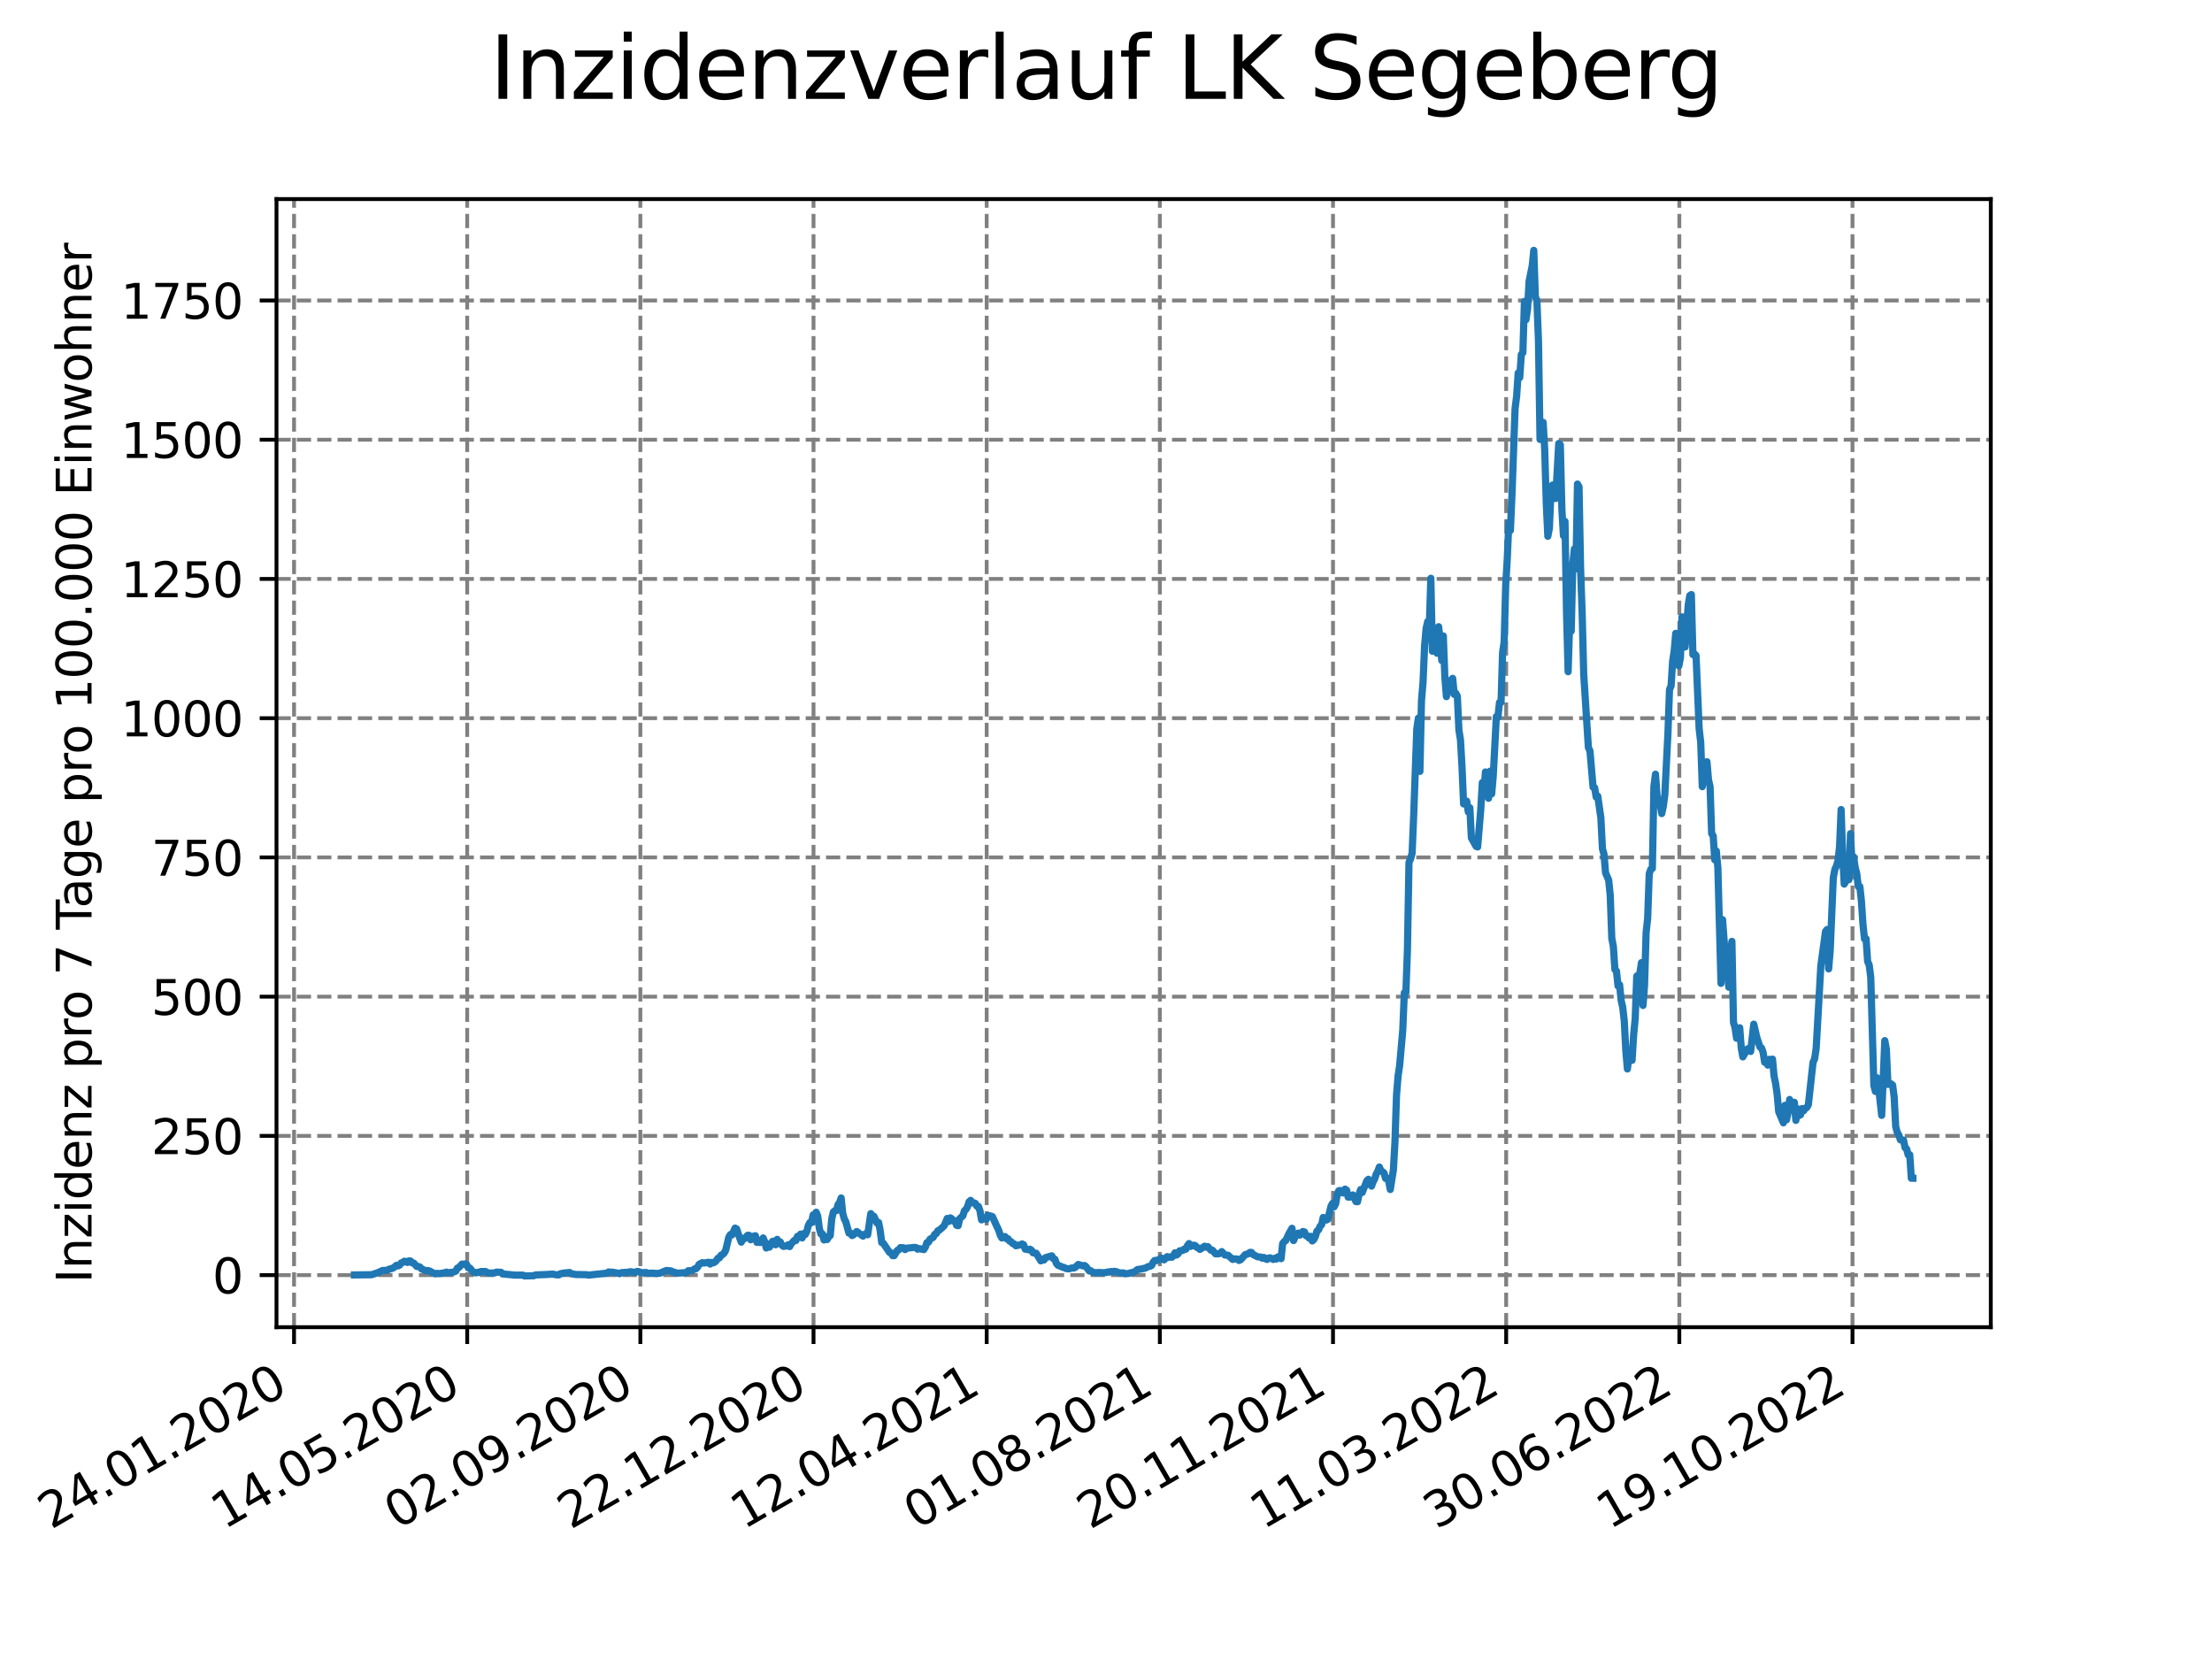 <?xml version="1.0" encoding="utf-8" standalone="no"?>
<!DOCTYPE svg PUBLIC "-//W3C//DTD SVG 1.1//EN"
  "http://www.w3.org/Graphics/SVG/1.1/DTD/svg11.dtd">
<svg xmlns:xlink="http://www.w3.org/1999/xlink" width="460.8pt" height="345.6pt" viewBox="0 0 460.8 345.6" xmlns="http://www.w3.org/2000/svg" version="1.1">
 <defs>
  <style type="text/css">*{stroke-linejoin: round; stroke-linecap: butt}</style>
 </defs>
 <g id="figure_1">
  <g id="patch_1">
   <path d="M 0 345.6 
L 460.8 345.6 
L 460.8 0 
L 0 0 
z
" style="fill: #ffffff"/>
  </g>
  <g id="axes_1">
   <g id="patch_2">
    <path d="M 57.6 276.48 
L 414.72 276.48 
L 414.72 41.472 
L 57.6 41.472 
z
" style="fill: #ffffff"/>
   </g>
   <g id="matplotlib.axis_1">
    <g id="xtick_1">
     <g id="line2d_1">
      <path d="M 61.253 276.48 
L 61.253 41.472 
" clip-path="url(#p37343313d4)" style="fill: none; stroke-dasharray: 2.96,1.28; stroke-dashoffset: 0; stroke: #808080; stroke-width: 0.8"/>
     </g>
     <g id="line2d_2">
      <defs>
       <path id="mba7f55e5a9" d="M 0 0 
L 0 3.5 
" style="stroke: #000000; stroke-width: 0.8"/>
      </defs>
      <g>
       <use xlink:href="#mba7f55e5a9" x="61.253" y="276.48" style="stroke: #000000; stroke-width: 0.8"/>
      </g>
     </g>
     <g id="text_1">
      <!-- 24.01.2020 -->
      <g transform="translate(10.628 318.689) rotate(-30) scale(0.1 -0.1)">
       <defs>
        <path id="DejaVuSans-32" d="M 1228 531 
L 3431 531 
L 3431 0 
L 469 0 
L 469 531 
Q 828 903 1448 1529 
Q 2069 2156 2228 2338 
Q 2531 2678 2651 2914 
Q 2772 3150 2772 3378 
Q 2772 3750 2511 3984 
Q 2250 4219 1831 4219 
Q 1534 4219 1204 4116 
Q 875 4013 500 3803 
L 500 4441 
Q 881 4594 1212 4672 
Q 1544 4750 1819 4750 
Q 2544 4750 2975 4387 
Q 3406 4025 3406 3419 
Q 3406 3131 3298 2873 
Q 3191 2616 2906 2266 
Q 2828 2175 2409 1742 
Q 1991 1309 1228 531 
z
" transform="scale(0.016)"/>
        <path id="DejaVuSans-34" d="M 2419 4116 
L 825 1625 
L 2419 1625 
L 2419 4116 
z
M 2253 4666 
L 3047 4666 
L 3047 1625 
L 3713 1625 
L 3713 1100 
L 3047 1100 
L 3047 0 
L 2419 0 
L 2419 1100 
L 313 1100 
L 313 1709 
L 2253 4666 
z
" transform="scale(0.016)"/>
        <path id="DejaVuSans-2e" d="M 684 794 
L 1344 794 
L 1344 0 
L 684 0 
L 684 794 
z
" transform="scale(0.016)"/>
        <path id="DejaVuSans-30" d="M 2034 4250 
Q 1547 4250 1301 3770 
Q 1056 3291 1056 2328 
Q 1056 1369 1301 889 
Q 1547 409 2034 409 
Q 2525 409 2770 889 
Q 3016 1369 3016 2328 
Q 3016 3291 2770 3770 
Q 2525 4250 2034 4250 
z
M 2034 4750 
Q 2819 4750 3233 4129 
Q 3647 3509 3647 2328 
Q 3647 1150 3233 529 
Q 2819 -91 2034 -91 
Q 1250 -91 836 529 
Q 422 1150 422 2328 
Q 422 3509 836 4129 
Q 1250 4750 2034 4750 
z
" transform="scale(0.016)"/>
        <path id="DejaVuSans-31" d="M 794 531 
L 1825 531 
L 1825 4091 
L 703 3866 
L 703 4441 
L 1819 4666 
L 2450 4666 
L 2450 531 
L 3481 531 
L 3481 0 
L 794 0 
L 794 531 
z
" transform="scale(0.016)"/>
       </defs>
       <use xlink:href="#DejaVuSans-32"/>
       <use xlink:href="#DejaVuSans-34" x="63.623"/>
       <use xlink:href="#DejaVuSans-2e" x="127.246"/>
       <use xlink:href="#DejaVuSans-30" x="159.033"/>
       <use xlink:href="#DejaVuSans-31" x="222.656"/>
       <use xlink:href="#DejaVuSans-2e" x="286.279"/>
       <use xlink:href="#DejaVuSans-32" x="318.066"/>
       <use xlink:href="#DejaVuSans-30" x="381.689"/>
       <use xlink:href="#DejaVuSans-32" x="445.312"/>
       <use xlink:href="#DejaVuSans-30" x="508.936"/>
      </g>
     </g>
    </g>
    <g id="xtick_2">
     <g id="line2d_3">
      <path d="M 97.326 276.48 
L 97.326 41.472 
" clip-path="url(#p37343313d4)" style="fill: none; stroke-dasharray: 2.96,1.28; stroke-dashoffset: 0; stroke: #808080; stroke-width: 0.8"/>
     </g>
     <g id="line2d_4">
      <g>
       <use xlink:href="#mba7f55e5a9" x="97.326" y="276.48" style="stroke: #000000; stroke-width: 0.8"/>
      </g>
     </g>
     <g id="text_2">
      <!-- 14.05.2020 -->
      <g transform="translate(46.701 318.689) rotate(-30) scale(0.1 -0.1)">
       <defs>
        <path id="DejaVuSans-35" d="M 691 4666 
L 3169 4666 
L 3169 4134 
L 1269 4134 
L 1269 2991 
Q 1406 3038 1543 3061 
Q 1681 3084 1819 3084 
Q 2600 3084 3056 2656 
Q 3513 2228 3513 1497 
Q 3513 744 3044 326 
Q 2575 -91 1722 -91 
Q 1428 -91 1123 -41 
Q 819 9 494 109 
L 494 744 
Q 775 591 1075 516 
Q 1375 441 1709 441 
Q 2250 441 2565 725 
Q 2881 1009 2881 1497 
Q 2881 1984 2565 2268 
Q 2250 2553 1709 2553 
Q 1456 2553 1204 2497 
Q 953 2441 691 2322 
L 691 4666 
z
" transform="scale(0.016)"/>
       </defs>
       <use xlink:href="#DejaVuSans-31"/>
       <use xlink:href="#DejaVuSans-34" x="63.623"/>
       <use xlink:href="#DejaVuSans-2e" x="127.246"/>
       <use xlink:href="#DejaVuSans-30" x="159.033"/>
       <use xlink:href="#DejaVuSans-35" x="222.656"/>
       <use xlink:href="#DejaVuSans-2e" x="286.279"/>
       <use xlink:href="#DejaVuSans-32" x="318.066"/>
       <use xlink:href="#DejaVuSans-30" x="381.689"/>
       <use xlink:href="#DejaVuSans-32" x="445.312"/>
       <use xlink:href="#DejaVuSans-30" x="508.936"/>
      </g>
     </g>
    </g>
    <g id="xtick_3">
     <g id="line2d_5">
      <path d="M 133.399 276.48 
L 133.399 41.472 
" clip-path="url(#p37343313d4)" style="fill: none; stroke-dasharray: 2.96,1.28; stroke-dashoffset: 0; stroke: #808080; stroke-width: 0.8"/>
     </g>
     <g id="line2d_6">
      <g>
       <use xlink:href="#mba7f55e5a9" x="133.399" y="276.48" style="stroke: #000000; stroke-width: 0.8"/>
      </g>
     </g>
     <g id="text_3">
      <!-- 02.09.2020 -->
      <g transform="translate(82.774 318.689) rotate(-30) scale(0.1 -0.1)">
       <defs>
        <path id="DejaVuSans-39" d="M 703 97 
L 703 672 
Q 941 559 1184 500 
Q 1428 441 1663 441 
Q 2288 441 2617 861 
Q 2947 1281 2994 2138 
Q 2813 1869 2534 1725 
Q 2256 1581 1919 1581 
Q 1219 1581 811 2004 
Q 403 2428 403 3163 
Q 403 3881 828 4315 
Q 1253 4750 1959 4750 
Q 2769 4750 3195 4129 
Q 3622 3509 3622 2328 
Q 3622 1225 3098 567 
Q 2575 -91 1691 -91 
Q 1453 -91 1209 -44 
Q 966 3 703 97 
z
M 1959 2075 
Q 2384 2075 2632 2365 
Q 2881 2656 2881 3163 
Q 2881 3666 2632 3958 
Q 2384 4250 1959 4250 
Q 1534 4250 1286 3958 
Q 1038 3666 1038 3163 
Q 1038 2656 1286 2365 
Q 1534 2075 1959 2075 
z
" transform="scale(0.016)"/>
       </defs>
       <use xlink:href="#DejaVuSans-30"/>
       <use xlink:href="#DejaVuSans-32" x="63.623"/>
       <use xlink:href="#DejaVuSans-2e" x="127.246"/>
       <use xlink:href="#DejaVuSans-30" x="159.033"/>
       <use xlink:href="#DejaVuSans-39" x="222.656"/>
       <use xlink:href="#DejaVuSans-2e" x="286.279"/>
       <use xlink:href="#DejaVuSans-32" x="318.066"/>
       <use xlink:href="#DejaVuSans-30" x="381.689"/>
       <use xlink:href="#DejaVuSans-32" x="445.312"/>
       <use xlink:href="#DejaVuSans-30" x="508.936"/>
      </g>
     </g>
    </g>
    <g id="xtick_4">
     <g id="line2d_7">
      <path d="M 169.471 276.48 
L 169.471 41.472 
" clip-path="url(#p37343313d4)" style="fill: none; stroke-dasharray: 2.96,1.28; stroke-dashoffset: 0; stroke: #808080; stroke-width: 0.8"/>
     </g>
     <g id="line2d_8">
      <g>
       <use xlink:href="#mba7f55e5a9" x="169.471" y="276.48" style="stroke: #000000; stroke-width: 0.8"/>
      </g>
     </g>
     <g id="text_4">
      <!-- 22.12.2020 -->
      <g transform="translate(118.846 318.689) rotate(-30) scale(0.1 -0.1)">
       <use xlink:href="#DejaVuSans-32"/>
       <use xlink:href="#DejaVuSans-32" x="63.623"/>
       <use xlink:href="#DejaVuSans-2e" x="127.246"/>
       <use xlink:href="#DejaVuSans-31" x="159.033"/>
       <use xlink:href="#DejaVuSans-32" x="222.656"/>
       <use xlink:href="#DejaVuSans-2e" x="286.279"/>
       <use xlink:href="#DejaVuSans-32" x="318.066"/>
       <use xlink:href="#DejaVuSans-30" x="381.689"/>
       <use xlink:href="#DejaVuSans-32" x="445.312"/>
       <use xlink:href="#DejaVuSans-30" x="508.936"/>
      </g>
     </g>
    </g>
    <g id="xtick_5">
     <g id="line2d_9">
      <path d="M 205.544 276.48 
L 205.544 41.472 
" clip-path="url(#p37343313d4)" style="fill: none; stroke-dasharray: 2.96,1.28; stroke-dashoffset: 0; stroke: #808080; stroke-width: 0.8"/>
     </g>
     <g id="line2d_10">
      <g>
       <use xlink:href="#mba7f55e5a9" x="205.544" y="276.48" style="stroke: #000000; stroke-width: 0.8"/>
      </g>
     </g>
     <g id="text_5">
      <!-- 12.04.2021 -->
      <g transform="translate(154.919 318.689) rotate(-30) scale(0.1 -0.1)">
       <use xlink:href="#DejaVuSans-31"/>
       <use xlink:href="#DejaVuSans-32" x="63.623"/>
       <use xlink:href="#DejaVuSans-2e" x="127.246"/>
       <use xlink:href="#DejaVuSans-30" x="159.033"/>
       <use xlink:href="#DejaVuSans-34" x="222.656"/>
       <use xlink:href="#DejaVuSans-2e" x="286.279"/>
       <use xlink:href="#DejaVuSans-32" x="318.066"/>
       <use xlink:href="#DejaVuSans-30" x="381.689"/>
       <use xlink:href="#DejaVuSans-32" x="445.312"/>
       <use xlink:href="#DejaVuSans-31" x="508.936"/>
      </g>
     </g>
    </g>
    <g id="xtick_6">
     <g id="line2d_11">
      <path d="M 241.617 276.48 
L 241.617 41.472 
" clip-path="url(#p37343313d4)" style="fill: none; stroke-dasharray: 2.96,1.28; stroke-dashoffset: 0; stroke: #808080; stroke-width: 0.8"/>
     </g>
     <g id="line2d_12">
      <g>
       <use xlink:href="#mba7f55e5a9" x="241.617" y="276.48" style="stroke: #000000; stroke-width: 0.8"/>
      </g>
     </g>
     <g id="text_6">
      <!-- 01.08.2021 -->
      <g transform="translate(190.992 318.689) rotate(-30) scale(0.1 -0.1)">
       <defs>
        <path id="DejaVuSans-38" d="M 2034 2216 
Q 1584 2216 1326 1975 
Q 1069 1734 1069 1313 
Q 1069 891 1326 650 
Q 1584 409 2034 409 
Q 2484 409 2743 651 
Q 3003 894 3003 1313 
Q 3003 1734 2745 1975 
Q 2488 2216 2034 2216 
z
M 1403 2484 
Q 997 2584 770 2862 
Q 544 3141 544 3541 
Q 544 4100 942 4425 
Q 1341 4750 2034 4750 
Q 2731 4750 3128 4425 
Q 3525 4100 3525 3541 
Q 3525 3141 3298 2862 
Q 3072 2584 2669 2484 
Q 3125 2378 3379 2068 
Q 3634 1759 3634 1313 
Q 3634 634 3220 271 
Q 2806 -91 2034 -91 
Q 1263 -91 848 271 
Q 434 634 434 1313 
Q 434 1759 690 2068 
Q 947 2378 1403 2484 
z
M 1172 3481 
Q 1172 3119 1398 2916 
Q 1625 2713 2034 2713 
Q 2441 2713 2670 2916 
Q 2900 3119 2900 3481 
Q 2900 3844 2670 4047 
Q 2441 4250 2034 4250 
Q 1625 4250 1398 4047 
Q 1172 3844 1172 3481 
z
" transform="scale(0.016)"/>
       </defs>
       <use xlink:href="#DejaVuSans-30"/>
       <use xlink:href="#DejaVuSans-31" x="63.623"/>
       <use xlink:href="#DejaVuSans-2e" x="127.246"/>
       <use xlink:href="#DejaVuSans-30" x="159.033"/>
       <use xlink:href="#DejaVuSans-38" x="222.656"/>
       <use xlink:href="#DejaVuSans-2e" x="286.279"/>
       <use xlink:href="#DejaVuSans-32" x="318.066"/>
       <use xlink:href="#DejaVuSans-30" x="381.689"/>
       <use xlink:href="#DejaVuSans-32" x="445.312"/>
       <use xlink:href="#DejaVuSans-31" x="508.936"/>
      </g>
     </g>
    </g>
    <g id="xtick_7">
     <g id="line2d_13">
      <path d="M 277.69 276.48 
L 277.69 41.472 
" clip-path="url(#p37343313d4)" style="fill: none; stroke-dasharray: 2.96,1.28; stroke-dashoffset: 0; stroke: #808080; stroke-width: 0.8"/>
     </g>
     <g id="line2d_14">
      <g>
       <use xlink:href="#mba7f55e5a9" x="277.69" y="276.48" style="stroke: #000000; stroke-width: 0.8"/>
      </g>
     </g>
     <g id="text_7">
      <!-- 20.11.2021 -->
      <g transform="translate(227.064 318.689) rotate(-30) scale(0.1 -0.1)">
       <use xlink:href="#DejaVuSans-32"/>
       <use xlink:href="#DejaVuSans-30" x="63.623"/>
       <use xlink:href="#DejaVuSans-2e" x="127.246"/>
       <use xlink:href="#DejaVuSans-31" x="159.033"/>
       <use xlink:href="#DejaVuSans-31" x="222.656"/>
       <use xlink:href="#DejaVuSans-2e" x="286.279"/>
       <use xlink:href="#DejaVuSans-32" x="318.066"/>
       <use xlink:href="#DejaVuSans-30" x="381.689"/>
       <use xlink:href="#DejaVuSans-32" x="445.312"/>
       <use xlink:href="#DejaVuSans-31" x="508.936"/>
      </g>
     </g>
    </g>
    <g id="xtick_8">
     <g id="line2d_15">
      <path d="M 313.762 276.48 
L 313.762 41.472 
" clip-path="url(#p37343313d4)" style="fill: none; stroke-dasharray: 2.96,1.28; stroke-dashoffset: 0; stroke: #808080; stroke-width: 0.8"/>
     </g>
     <g id="line2d_16">
      <g>
       <use xlink:href="#mba7f55e5a9" x="313.762" y="276.48" style="stroke: #000000; stroke-width: 0.8"/>
      </g>
     </g>
     <g id="text_8">
      <!-- 11.03.2022 -->
      <g transform="translate(263.137 318.689) rotate(-30) scale(0.1 -0.1)">
       <defs>
        <path id="DejaVuSans-33" d="M 2597 2516 
Q 3050 2419 3304 2112 
Q 3559 1806 3559 1356 
Q 3559 666 3084 287 
Q 2609 -91 1734 -91 
Q 1441 -91 1130 -33 
Q 819 25 488 141 
L 488 750 
Q 750 597 1062 519 
Q 1375 441 1716 441 
Q 2309 441 2620 675 
Q 2931 909 2931 1356 
Q 2931 1769 2642 2001 
Q 2353 2234 1838 2234 
L 1294 2234 
L 1294 2753 
L 1863 2753 
Q 2328 2753 2575 2939 
Q 2822 3125 2822 3475 
Q 2822 3834 2567 4026 
Q 2313 4219 1838 4219 
Q 1578 4219 1281 4162 
Q 984 4106 628 3988 
L 628 4550 
Q 988 4650 1302 4700 
Q 1616 4750 1894 4750 
Q 2613 4750 3031 4423 
Q 3450 4097 3450 3541 
Q 3450 3153 3228 2886 
Q 3006 2619 2597 2516 
z
" transform="scale(0.016)"/>
       </defs>
       <use xlink:href="#DejaVuSans-31"/>
       <use xlink:href="#DejaVuSans-31" x="63.623"/>
       <use xlink:href="#DejaVuSans-2e" x="127.246"/>
       <use xlink:href="#DejaVuSans-30" x="159.033"/>
       <use xlink:href="#DejaVuSans-33" x="222.656"/>
       <use xlink:href="#DejaVuSans-2e" x="286.279"/>
       <use xlink:href="#DejaVuSans-32" x="318.066"/>
       <use xlink:href="#DejaVuSans-30" x="381.689"/>
       <use xlink:href="#DejaVuSans-32" x="445.312"/>
       <use xlink:href="#DejaVuSans-32" x="508.936"/>
      </g>
     </g>
    </g>
    <g id="xtick_9">
     <g id="line2d_17">
      <path d="M 349.835 276.48 
L 349.835 41.472 
" clip-path="url(#p37343313d4)" style="fill: none; stroke-dasharray: 2.96,1.28; stroke-dashoffset: 0; stroke: #808080; stroke-width: 0.8"/>
     </g>
     <g id="line2d_18">
      <g>
       <use xlink:href="#mba7f55e5a9" x="349.835" y="276.48" style="stroke: #000000; stroke-width: 0.8"/>
      </g>
     </g>
     <g id="text_9">
      <!-- 30.06.2022 -->
      <g transform="translate(299.21 318.689) rotate(-30) scale(0.1 -0.1)">
       <defs>
        <path id="DejaVuSans-36" d="M 2113 2584 
Q 1688 2584 1439 2293 
Q 1191 2003 1191 1497 
Q 1191 994 1439 701 
Q 1688 409 2113 409 
Q 2538 409 2786 701 
Q 3034 994 3034 1497 
Q 3034 2003 2786 2293 
Q 2538 2584 2113 2584 
z
M 3366 4563 
L 3366 3988 
Q 3128 4100 2886 4159 
Q 2644 4219 2406 4219 
Q 1781 4219 1451 3797 
Q 1122 3375 1075 2522 
Q 1259 2794 1537 2939 
Q 1816 3084 2150 3084 
Q 2853 3084 3261 2657 
Q 3669 2231 3669 1497 
Q 3669 778 3244 343 
Q 2819 -91 2113 -91 
Q 1303 -91 875 529 
Q 447 1150 447 2328 
Q 447 3434 972 4092 
Q 1497 4750 2381 4750 
Q 2619 4750 2861 4703 
Q 3103 4656 3366 4563 
z
" transform="scale(0.016)"/>
       </defs>
       <use xlink:href="#DejaVuSans-33"/>
       <use xlink:href="#DejaVuSans-30" x="63.623"/>
       <use xlink:href="#DejaVuSans-2e" x="127.246"/>
       <use xlink:href="#DejaVuSans-30" x="159.033"/>
       <use xlink:href="#DejaVuSans-36" x="222.656"/>
       <use xlink:href="#DejaVuSans-2e" x="286.279"/>
       <use xlink:href="#DejaVuSans-32" x="318.066"/>
       <use xlink:href="#DejaVuSans-30" x="381.689"/>
       <use xlink:href="#DejaVuSans-32" x="445.312"/>
       <use xlink:href="#DejaVuSans-32" x="508.936"/>
      </g>
     </g>
    </g>
    <g id="xtick_10">
     <g id="line2d_19">
      <path d="M 385.908 276.48 
L 385.908 41.472 
" clip-path="url(#p37343313d4)" style="fill: none; stroke-dasharray: 2.96,1.28; stroke-dashoffset: 0; stroke: #808080; stroke-width: 0.8"/>
     </g>
     <g id="line2d_20">
      <g>
       <use xlink:href="#mba7f55e5a9" x="385.908" y="276.48" style="stroke: #000000; stroke-width: 0.8"/>
      </g>
     </g>
     <g id="text_10">
      <!-- 19.10.2022 -->
      <g transform="translate(335.283 318.689) rotate(-30) scale(0.1 -0.1)">
       <use xlink:href="#DejaVuSans-31"/>
       <use xlink:href="#DejaVuSans-39" x="63.623"/>
       <use xlink:href="#DejaVuSans-2e" x="127.246"/>
       <use xlink:href="#DejaVuSans-31" x="159.033"/>
       <use xlink:href="#DejaVuSans-30" x="222.656"/>
       <use xlink:href="#DejaVuSans-2e" x="286.279"/>
       <use xlink:href="#DejaVuSans-32" x="318.066"/>
       <use xlink:href="#DejaVuSans-30" x="381.689"/>
       <use xlink:href="#DejaVuSans-32" x="445.312"/>
       <use xlink:href="#DejaVuSans-32" x="508.936"/>
      </g>
     </g>
    </g>
   </g>
   <g id="matplotlib.axis_2">
    <g id="ytick_1">
     <g id="line2d_21">
      <path d="M 57.6 265.63 
L 414.72 265.63 
" clip-path="url(#p37343313d4)" style="fill: none; stroke-dasharray: 2.96,1.28; stroke-dashoffset: 0; stroke: #808080; stroke-width: 0.8"/>
     </g>
     <g id="line2d_22">
      <defs>
       <path id="m2bc1f572ce" d="M 0 0 
L -3.5 0 
" style="stroke: #000000; stroke-width: 0.8"/>
      </defs>
      <g>
       <use xlink:href="#m2bc1f572ce" x="57.6" y="265.63" style="stroke: #000000; stroke-width: 0.8"/>
      </g>
     </g>
     <g id="text_11">
      <!-- 0 -->
      <g transform="translate(44.237 269.43) scale(0.1 -0.1)">
       <use xlink:href="#DejaVuSans-30"/>
      </g>
     </g>
    </g>
    <g id="ytick_2">
     <g id="line2d_23">
      <path d="M 57.6 236.625 
L 414.72 236.625 
" clip-path="url(#p37343313d4)" style="fill: none; stroke-dasharray: 2.96,1.28; stroke-dashoffset: 0; stroke: #808080; stroke-width: 0.8"/>
     </g>
     <g id="line2d_24">
      <g>
       <use xlink:href="#m2bc1f572ce" x="57.6" y="236.625" style="stroke: #000000; stroke-width: 0.8"/>
      </g>
     </g>
     <g id="text_12">
      <!-- 250 -->
      <g transform="translate(31.512 240.425) scale(0.1 -0.1)">
       <use xlink:href="#DejaVuSans-32"/>
       <use xlink:href="#DejaVuSans-35" x="63.623"/>
       <use xlink:href="#DejaVuSans-30" x="127.246"/>
      </g>
     </g>
    </g>
    <g id="ytick_3">
     <g id="line2d_25">
      <path d="M 57.6 207.62 
L 414.72 207.62 
" clip-path="url(#p37343313d4)" style="fill: none; stroke-dasharray: 2.96,1.28; stroke-dashoffset: 0; stroke: #808080; stroke-width: 0.8"/>
     </g>
     <g id="line2d_26">
      <g>
       <use xlink:href="#m2bc1f572ce" x="57.6" y="207.62" style="stroke: #000000; stroke-width: 0.8"/>
      </g>
     </g>
     <g id="text_13">
      <!-- 500 -->
      <g transform="translate(31.512 211.42) scale(0.1 -0.1)">
       <use xlink:href="#DejaVuSans-35"/>
       <use xlink:href="#DejaVuSans-30" x="63.623"/>
       <use xlink:href="#DejaVuSans-30" x="127.246"/>
      </g>
     </g>
    </g>
    <g id="ytick_4">
     <g id="line2d_27">
      <path d="M 57.6 178.615 
L 414.72 178.615 
" clip-path="url(#p37343313d4)" style="fill: none; stroke-dasharray: 2.96,1.28; stroke-dashoffset: 0; stroke: #808080; stroke-width: 0.8"/>
     </g>
     <g id="line2d_28">
      <g>
       <use xlink:href="#m2bc1f572ce" x="57.6" y="178.615" style="stroke: #000000; stroke-width: 0.8"/>
      </g>
     </g>
     <g id="text_14">
      <!-- 750 -->
      <g transform="translate(31.512 182.415) scale(0.1 -0.1)">
       <defs>
        <path id="DejaVuSans-37" d="M 525 4666 
L 3525 4666 
L 3525 4397 
L 1831 0 
L 1172 0 
L 2766 4134 
L 525 4134 
L 525 4666 
z
" transform="scale(0.016)"/>
       </defs>
       <use xlink:href="#DejaVuSans-37"/>
       <use xlink:href="#DejaVuSans-35" x="63.623"/>
       <use xlink:href="#DejaVuSans-30" x="127.246"/>
      </g>
     </g>
    </g>
    <g id="ytick_5">
     <g id="line2d_29">
      <path d="M 57.6 149.61 
L 414.72 149.61 
" clip-path="url(#p37343313d4)" style="fill: none; stroke-dasharray: 2.96,1.28; stroke-dashoffset: 0; stroke: #808080; stroke-width: 0.8"/>
     </g>
     <g id="line2d_30">
      <g>
       <use xlink:href="#m2bc1f572ce" x="57.6" y="149.61" style="stroke: #000000; stroke-width: 0.8"/>
      </g>
     </g>
     <g id="text_15">
      <!-- 1000 -->
      <g transform="translate(25.15 153.409) scale(0.1 -0.1)">
       <use xlink:href="#DejaVuSans-31"/>
       <use xlink:href="#DejaVuSans-30" x="63.623"/>
       <use xlink:href="#DejaVuSans-30" x="127.246"/>
       <use xlink:href="#DejaVuSans-30" x="190.869"/>
      </g>
     </g>
    </g>
    <g id="ytick_6">
     <g id="line2d_31">
      <path d="M 57.6 120.605 
L 414.72 120.605 
" clip-path="url(#p37343313d4)" style="fill: none; stroke-dasharray: 2.96,1.28; stroke-dashoffset: 0; stroke: #808080; stroke-width: 0.8"/>
     </g>
     <g id="line2d_32">
      <g>
       <use xlink:href="#m2bc1f572ce" x="57.6" y="120.605" style="stroke: #000000; stroke-width: 0.8"/>
      </g>
     </g>
     <g id="text_16">
      <!-- 1250 -->
      <g transform="translate(25.15 124.404) scale(0.1 -0.1)">
       <use xlink:href="#DejaVuSans-31"/>
       <use xlink:href="#DejaVuSans-32" x="63.623"/>
       <use xlink:href="#DejaVuSans-35" x="127.246"/>
       <use xlink:href="#DejaVuSans-30" x="190.869"/>
      </g>
     </g>
    </g>
    <g id="ytick_7">
     <g id="line2d_33">
      <path d="M 57.6 91.6 
L 414.72 91.6 
" clip-path="url(#p37343313d4)" style="fill: none; stroke-dasharray: 2.96,1.28; stroke-dashoffset: 0; stroke: #808080; stroke-width: 0.8"/>
     </g>
     <g id="line2d_34">
      <g>
       <use xlink:href="#m2bc1f572ce" x="57.6" y="91.6" style="stroke: #000000; stroke-width: 0.8"/>
      </g>
     </g>
     <g id="text_17">
      <!-- 1500 -->
      <g transform="translate(25.15 95.399) scale(0.1 -0.1)">
       <use xlink:href="#DejaVuSans-31"/>
       <use xlink:href="#DejaVuSans-35" x="63.623"/>
       <use xlink:href="#DejaVuSans-30" x="127.246"/>
       <use xlink:href="#DejaVuSans-30" x="190.869"/>
      </g>
     </g>
    </g>
    <g id="ytick_8">
     <g id="line2d_35">
      <path d="M 57.6 62.595 
L 414.72 62.595 
" clip-path="url(#p37343313d4)" style="fill: none; stroke-dasharray: 2.96,1.28; stroke-dashoffset: 0; stroke: #808080; stroke-width: 0.8"/>
     </g>
     <g id="line2d_36">
      <g>
       <use xlink:href="#m2bc1f572ce" x="57.6" y="62.595" style="stroke: #000000; stroke-width: 0.8"/>
      </g>
     </g>
     <g id="text_18">
      <!-- 1750 -->
      <g transform="translate(25.15 66.394) scale(0.1 -0.1)">
       <use xlink:href="#DejaVuSans-31"/>
       <use xlink:href="#DejaVuSans-37" x="63.623"/>
       <use xlink:href="#DejaVuSans-35" x="127.246"/>
       <use xlink:href="#DejaVuSans-30" x="190.869"/>
      </g>
     </g>
    </g>
    <g id="text_19">
     <!-- Inzidenz pro 7 Tage pro 100.000 Einwohner -->
     <g transform="translate(19.07 267.301) rotate(-90) scale(0.1 -0.1)">
      <defs>
       <path id="DejaVuSans-49" d="M 628 4666 
L 1259 4666 
L 1259 0 
L 628 0 
L 628 4666 
z
" transform="scale(0.016)"/>
       <path id="DejaVuSans-6e" d="M 3513 2113 
L 3513 0 
L 2938 0 
L 2938 2094 
Q 2938 2591 2744 2837 
Q 2550 3084 2163 3084 
Q 1697 3084 1428 2787 
Q 1159 2491 1159 1978 
L 1159 0 
L 581 0 
L 581 3500 
L 1159 3500 
L 1159 2956 
Q 1366 3272 1645 3428 
Q 1925 3584 2291 3584 
Q 2894 3584 3203 3211 
Q 3513 2838 3513 2113 
z
" transform="scale(0.016)"/>
       <path id="DejaVuSans-7a" d="M 353 3500 
L 3084 3500 
L 3084 2975 
L 922 459 
L 3084 459 
L 3084 0 
L 275 0 
L 275 525 
L 2438 3041 
L 353 3041 
L 353 3500 
z
" transform="scale(0.016)"/>
       <path id="DejaVuSans-69" d="M 603 3500 
L 1178 3500 
L 1178 0 
L 603 0 
L 603 3500 
z
M 603 4863 
L 1178 4863 
L 1178 4134 
L 603 4134 
L 603 4863 
z
" transform="scale(0.016)"/>
       <path id="DejaVuSans-64" d="M 2906 2969 
L 2906 4863 
L 3481 4863 
L 3481 0 
L 2906 0 
L 2906 525 
Q 2725 213 2448 61 
Q 2172 -91 1784 -91 
Q 1150 -91 751 415 
Q 353 922 353 1747 
Q 353 2572 751 3078 
Q 1150 3584 1784 3584 
Q 2172 3584 2448 3432 
Q 2725 3281 2906 2969 
z
M 947 1747 
Q 947 1113 1208 752 
Q 1469 391 1925 391 
Q 2381 391 2643 752 
Q 2906 1113 2906 1747 
Q 2906 2381 2643 2742 
Q 2381 3103 1925 3103 
Q 1469 3103 1208 2742 
Q 947 2381 947 1747 
z
" transform="scale(0.016)"/>
       <path id="DejaVuSans-65" d="M 3597 1894 
L 3597 1613 
L 953 1613 
Q 991 1019 1311 708 
Q 1631 397 2203 397 
Q 2534 397 2845 478 
Q 3156 559 3463 722 
L 3463 178 
Q 3153 47 2828 -22 
Q 2503 -91 2169 -91 
Q 1331 -91 842 396 
Q 353 884 353 1716 
Q 353 2575 817 3079 
Q 1281 3584 2069 3584 
Q 2775 3584 3186 3129 
Q 3597 2675 3597 1894 
z
M 3022 2063 
Q 3016 2534 2758 2815 
Q 2500 3097 2075 3097 
Q 1594 3097 1305 2825 
Q 1016 2553 972 2059 
L 3022 2063 
z
" transform="scale(0.016)"/>
       <path id="DejaVuSans-20" transform="scale(0.016)"/>
       <path id="DejaVuSans-70" d="M 1159 525 
L 1159 -1331 
L 581 -1331 
L 581 3500 
L 1159 3500 
L 1159 2969 
Q 1341 3281 1617 3432 
Q 1894 3584 2278 3584 
Q 2916 3584 3314 3078 
Q 3713 2572 3713 1747 
Q 3713 922 3314 415 
Q 2916 -91 2278 -91 
Q 1894 -91 1617 61 
Q 1341 213 1159 525 
z
M 3116 1747 
Q 3116 2381 2855 2742 
Q 2594 3103 2138 3103 
Q 1681 3103 1420 2742 
Q 1159 2381 1159 1747 
Q 1159 1113 1420 752 
Q 1681 391 2138 391 
Q 2594 391 2855 752 
Q 3116 1113 3116 1747 
z
" transform="scale(0.016)"/>
       <path id="DejaVuSans-72" d="M 2631 2963 
Q 2534 3019 2420 3045 
Q 2306 3072 2169 3072 
Q 1681 3072 1420 2755 
Q 1159 2438 1159 1844 
L 1159 0 
L 581 0 
L 581 3500 
L 1159 3500 
L 1159 2956 
Q 1341 3275 1631 3429 
Q 1922 3584 2338 3584 
Q 2397 3584 2469 3576 
Q 2541 3569 2628 3553 
L 2631 2963 
z
" transform="scale(0.016)"/>
       <path id="DejaVuSans-6f" d="M 1959 3097 
Q 1497 3097 1228 2736 
Q 959 2375 959 1747 
Q 959 1119 1226 758 
Q 1494 397 1959 397 
Q 2419 397 2687 759 
Q 2956 1122 2956 1747 
Q 2956 2369 2687 2733 
Q 2419 3097 1959 3097 
z
M 1959 3584 
Q 2709 3584 3137 3096 
Q 3566 2609 3566 1747 
Q 3566 888 3137 398 
Q 2709 -91 1959 -91 
Q 1206 -91 779 398 
Q 353 888 353 1747 
Q 353 2609 779 3096 
Q 1206 3584 1959 3584 
z
" transform="scale(0.016)"/>
       <path id="DejaVuSans-54" d="M -19 4666 
L 3928 4666 
L 3928 4134 
L 2272 4134 
L 2272 0 
L 1638 0 
L 1638 4134 
L -19 4134 
L -19 4666 
z
" transform="scale(0.016)"/>
       <path id="DejaVuSans-61" d="M 2194 1759 
Q 1497 1759 1228 1600 
Q 959 1441 959 1056 
Q 959 750 1161 570 
Q 1363 391 1709 391 
Q 2188 391 2477 730 
Q 2766 1069 2766 1631 
L 2766 1759 
L 2194 1759 
z
M 3341 1997 
L 3341 0 
L 2766 0 
L 2766 531 
Q 2569 213 2275 61 
Q 1981 -91 1556 -91 
Q 1019 -91 701 211 
Q 384 513 384 1019 
Q 384 1609 779 1909 
Q 1175 2209 1959 2209 
L 2766 2209 
L 2766 2266 
Q 2766 2663 2505 2880 
Q 2244 3097 1772 3097 
Q 1472 3097 1187 3025 
Q 903 2953 641 2809 
L 641 3341 
Q 956 3463 1253 3523 
Q 1550 3584 1831 3584 
Q 2591 3584 2966 3190 
Q 3341 2797 3341 1997 
z
" transform="scale(0.016)"/>
       <path id="DejaVuSans-67" d="M 2906 1791 
Q 2906 2416 2648 2759 
Q 2391 3103 1925 3103 
Q 1463 3103 1205 2759 
Q 947 2416 947 1791 
Q 947 1169 1205 825 
Q 1463 481 1925 481 
Q 2391 481 2648 825 
Q 2906 1169 2906 1791 
z
M 3481 434 
Q 3481 -459 3084 -895 
Q 2688 -1331 1869 -1331 
Q 1566 -1331 1297 -1286 
Q 1028 -1241 775 -1147 
L 775 -588 
Q 1028 -725 1275 -790 
Q 1522 -856 1778 -856 
Q 2344 -856 2625 -561 
Q 2906 -266 2906 331 
L 2906 616 
Q 2728 306 2450 153 
Q 2172 0 1784 0 
Q 1141 0 747 490 
Q 353 981 353 1791 
Q 353 2603 747 3093 
Q 1141 3584 1784 3584 
Q 2172 3584 2450 3431 
Q 2728 3278 2906 2969 
L 2906 3500 
L 3481 3500 
L 3481 434 
z
" transform="scale(0.016)"/>
       <path id="DejaVuSans-45" d="M 628 4666 
L 3578 4666 
L 3578 4134 
L 1259 4134 
L 1259 2753 
L 3481 2753 
L 3481 2222 
L 1259 2222 
L 1259 531 
L 3634 531 
L 3634 0 
L 628 0 
L 628 4666 
z
" transform="scale(0.016)"/>
       <path id="DejaVuSans-77" d="M 269 3500 
L 844 3500 
L 1563 769 
L 2278 3500 
L 2956 3500 
L 3675 769 
L 4391 3500 
L 4966 3500 
L 4050 0 
L 3372 0 
L 2619 2869 
L 1863 0 
L 1184 0 
L 269 3500 
z
" transform="scale(0.016)"/>
       <path id="DejaVuSans-68" d="M 3513 2113 
L 3513 0 
L 2938 0 
L 2938 2094 
Q 2938 2591 2744 2837 
Q 2550 3084 2163 3084 
Q 1697 3084 1428 2787 
Q 1159 2491 1159 1978 
L 1159 0 
L 581 0 
L 581 4863 
L 1159 4863 
L 1159 2956 
Q 1366 3272 1645 3428 
Q 1925 3584 2291 3584 
Q 2894 3584 3203 3211 
Q 3513 2838 3513 2113 
z
" transform="scale(0.016)"/>
      </defs>
      <use xlink:href="#DejaVuSans-49"/>
      <use xlink:href="#DejaVuSans-6e" x="29.492"/>
      <use xlink:href="#DejaVuSans-7a" x="92.871"/>
      <use xlink:href="#DejaVuSans-69" x="145.361"/>
      <use xlink:href="#DejaVuSans-64" x="173.145"/>
      <use xlink:href="#DejaVuSans-65" x="236.621"/>
      <use xlink:href="#DejaVuSans-6e" x="298.145"/>
      <use xlink:href="#DejaVuSans-7a" x="361.523"/>
      <use xlink:href="#DejaVuSans-20" x="414.014"/>
      <use xlink:href="#DejaVuSans-70" x="445.801"/>
      <use xlink:href="#DejaVuSans-72" x="509.277"/>
      <use xlink:href="#DejaVuSans-6f" x="548.141"/>
      <use xlink:href="#DejaVuSans-20" x="609.322"/>
      <use xlink:href="#DejaVuSans-37" x="641.109"/>
      <use xlink:href="#DejaVuSans-20" x="704.732"/>
      <use xlink:href="#DejaVuSans-54" x="736.52"/>
      <use xlink:href="#DejaVuSans-61" x="781.104"/>
      <use xlink:href="#DejaVuSans-67" x="842.383"/>
      <use xlink:href="#DejaVuSans-65" x="905.859"/>
      <use xlink:href="#DejaVuSans-20" x="967.383"/>
      <use xlink:href="#DejaVuSans-70" x="999.17"/>
      <use xlink:href="#DejaVuSans-72" x="1062.646"/>
      <use xlink:href="#DejaVuSans-6f" x="1101.51"/>
      <use xlink:href="#DejaVuSans-20" x="1162.691"/>
      <use xlink:href="#DejaVuSans-31" x="1194.479"/>
      <use xlink:href="#DejaVuSans-30" x="1258.102"/>
      <use xlink:href="#DejaVuSans-30" x="1321.725"/>
      <use xlink:href="#DejaVuSans-2e" x="1385.348"/>
      <use xlink:href="#DejaVuSans-30" x="1417.135"/>
      <use xlink:href="#DejaVuSans-30" x="1480.758"/>
      <use xlink:href="#DejaVuSans-30" x="1544.381"/>
      <use xlink:href="#DejaVuSans-20" x="1608.004"/>
      <use xlink:href="#DejaVuSans-45" x="1639.791"/>
      <use xlink:href="#DejaVuSans-69" x="1702.975"/>
      <use xlink:href="#DejaVuSans-6e" x="1730.758"/>
      <use xlink:href="#DejaVuSans-77" x="1794.137"/>
      <use xlink:href="#DejaVuSans-6f" x="1875.924"/>
      <use xlink:href="#DejaVuSans-68" x="1937.105"/>
      <use xlink:href="#DejaVuSans-6e" x="2000.484"/>
      <use xlink:href="#DejaVuSans-65" x="2063.863"/>
      <use xlink:href="#DejaVuSans-72" x="2125.387"/>
     </g>
    </g>
   </g>
   <g id="line2d_37">
    <path d="M 73.833 265.589 
L 77.408 265.547 
L 78.707 265.128 
L 79.682 264.668 
L 80.657 264.626 
L 80.982 264.417 
L 81.632 264.249 
L 81.957 264.123 
L 82.607 263.579 
L 82.932 263.705 
L 83.257 263.537 
L 83.582 263.077 
L 83.907 262.993 
L 84.232 262.742 
L 84.557 262.784 
L 84.882 262.993 
L 85.207 262.658 
L 85.532 262.7 
L 85.857 263.077 
L 86.182 263.119 
L 86.832 263.83 
L 87.157 263.83 
L 87.482 263.956 
L 87.807 264.333 
L 88.782 264.751 
L 89.107 264.668 
L 89.432 264.751 
L 90.407 265.254 
L 90.732 265.379 
L 91.057 265.254 
L 91.382 265.337 
L 92.682 265.128 
L 93.007 265.003 
L 93.331 265.128 
L 94.306 265.044 
L 94.956 264.793 
L 95.281 264.165 
L 95.606 264.04 
L 96.256 263.328 
L 96.581 263.37 
L 96.906 263.286 
L 97.231 263.454 
L 97.556 264.123 
L 97.881 264.165 
L 98.531 264.961 
L 99.181 265.17 
L 99.506 265.044 
L 99.831 265.086 
L 100.156 264.877 
L 101.131 264.877 
L 101.781 265.212 
L 103.081 265.17 
L 103.406 265.003 
L 104.381 265.044 
L 104.706 265.379 
L 107.306 265.63 
L 108.931 265.63 
L 109.255 265.798 
L 111.205 265.756 
L 111.53 265.589 
L 113.805 265.505 
L 115.105 265.421 
L 115.755 265.547 
L 116.405 265.589 
L 116.73 265.337 
L 117.705 265.17 
L 118.68 265.086 
L 119.005 265.337 
L 119.98 265.505 
L 120.63 265.505 
L 122.255 265.547 
L 122.58 265.63 
L 126.479 265.212 
L 126.804 264.961 
L 127.129 265.044 
L 127.454 265.003 
L 128.429 265.17 
L 129.079 265.337 
L 129.404 265.128 
L 130.379 265.044 
L 130.704 265.128 
L 131.029 264.961 
L 131.354 264.919 
L 132.329 265.086 
L 132.654 264.877 
L 132.979 264.877 
L 133.629 265.128 
L 134.604 265.086 
L 134.929 265.254 
L 135.904 265.212 
L 136.879 265.296 
L 137.529 265.212 
L 138.179 264.919 
L 138.829 264.668 
L 139.804 264.751 
L 140.129 265.003 
L 140.454 265.003 
L 140.779 265.17 
L 141.428 265.212 
L 143.053 265.086 
L 143.378 264.71 
L 144.028 264.71 
L 144.353 264.584 
L 144.678 264.333 
L 145.003 264.291 
L 145.328 263.956 
L 145.653 263.37 
L 146.303 263.035 
L 146.628 263.119 
L 147.603 262.951 
L 147.928 263.328 
L 148.253 262.993 
L 148.578 263.077 
L 148.903 262.91 
L 149.228 262.617 
L 149.553 262.114 
L 149.878 262.031 
L 150.203 261.486 
L 150.528 261.361 
L 150.853 261.026 
L 151.178 260.44 
L 151.828 257.719 
L 152.153 257.175 
L 152.478 257.259 
L 153.128 255.836 
L 153.453 256.003 
L 154.103 257.928 
L 154.428 258.766 
L 154.753 257.97 
L 155.078 258.054 
L 155.728 257.342 
L 156.053 257.342 
L 156.378 258.263 
L 156.703 258.012 
L 157.027 257.51 
L 157.352 257.426 
L 157.677 258.808 
L 158.002 258.556 
L 158.327 258.849 
L 158.977 257.887 
L 159.302 258.682 
L 159.627 259.98 
L 159.952 259.142 
L 160.277 259.812 
L 160.602 259.31 
L 160.927 258.598 
L 161.252 258.556 
L 161.577 259.31 
L 161.902 258.18 
L 162.227 258.891 
L 162.552 258.724 
L 162.877 259.394 
L 163.202 259.645 
L 163.852 259.561 
L 164.177 259.31 
L 164.502 259.687 
L 164.827 259.101 
L 165.477 258.389 
L 165.802 258.431 
L 166.127 257.552 
L 166.452 257.677 
L 166.777 257.091 
L 167.102 257.887 
L 167.427 256.966 
L 167.752 257.175 
L 168.077 256.505 
L 168.402 255.25 
L 168.727 254.664 
L 169.052 254.705 
L 169.377 253.115 
L 169.702 253.24 
L 170.027 252.529 
L 170.352 253.324 
L 170.677 255.877 
L 171.002 257.049 
L 171.327 257.049 
L 171.652 258.305 
L 171.977 257.635 
L 172.302 258.222 
L 172.627 257.677 
L 172.951 257.384 
L 173.276 253.868 
L 173.601 252.487 
L 173.926 252.194 
L 174.251 252.194 
L 174.576 250.938 
L 174.901 250.52 
L 175.226 249.557 
L 175.551 252.738 
L 175.876 253.91 
L 176.201 254.538 
L 176.851 256.882 
L 177.176 256.882 
L 177.501 257.384 
L 177.826 257.217 
L 178.476 256.547 
L 179.776 257.51 
L 180.101 257.133 
L 180.426 256.966 
L 180.751 257.217 
L 181.401 252.822 
L 181.726 253.282 
L 182.051 253.366 
L 182.701 254.789 
L 183.026 254.664 
L 183.351 256.296 
L 183.676 258.849 
L 184.001 258.975 
L 184.651 259.938 
L 185.301 260.9 
L 185.626 260.984 
L 185.951 261.57 
L 186.276 261.57 
L 186.926 260.482 
L 187.251 260.356 
L 187.576 259.896 
L 188.226 259.938 
L 188.55 260.314 
L 188.875 260.021 
L 190.5 259.854 
L 190.825 259.896 
L 191.15 260.231 
L 191.475 260.105 
L 192.45 260.314 
L 192.775 259.77 
L 193.1 258.849 
L 193.425 258.766 
L 193.75 258.138 
L 194.4 257.761 
L 194.725 257.133 
L 195.05 256.966 
L 195.375 256.38 
L 195.7 256.254 
L 196.675 255.375 
L 197.325 253.826 
L 197.65 254.454 
L 197.975 253.701 
L 198.3 253.91 
L 198.625 254.371 
L 198.95 254.329 
L 199.275 255.25 
L 199.6 255.333 
L 199.925 253.868 
L 200.575 253.282 
L 200.9 252.236 
L 201.225 251.943 
L 201.55 251.399 
L 201.875 250.352 
L 202.2 250.059 
L 202.525 250.561 
L 202.85 250.561 
L 203.175 250.687 
L 203.5 251.273 
L 203.825 251.315 
L 204.15 252.236 
L 204.474 254.119 
L 205.124 253.785 
L 205.449 254.036 
L 205.774 253.199 
L 206.424 253.324 
L 206.749 253.45 
L 207.399 254.915 
L 208.049 256.296 
L 208.374 257.301 
L 208.699 257.887 
L 209.024 257.635 
L 209.349 257.594 
L 209.674 258.054 
L 209.999 258.054 
L 210.324 258.556 
L 210.649 258.682 
L 210.974 259.059 
L 211.299 259.142 
L 211.624 259.519 
L 212.599 259.31 
L 212.924 259.142 
L 213.249 259.31 
L 213.574 260.231 
L 213.899 260.231 
L 214.224 260.356 
L 214.549 260.231 
L 214.874 260.44 
L 215.199 260.984 
L 215.849 261.068 
L 216.824 262.658 
L 217.149 262.324 
L 217.474 262.491 
L 217.799 261.989 
L 219.099 261.612 
L 219.424 262.198 
L 219.749 262.324 
L 220.074 263.203 
L 220.398 263.579 
L 221.048 263.83 
L 221.373 263.998 
L 221.698 264.04 
L 222.023 264.249 
L 222.673 264.333 
L 223.323 264.123 
L 223.648 264.165 
L 223.973 264.04 
L 224.623 263.412 
L 225.598 263.705 
L 225.923 263.621 
L 226.248 263.872 
L 226.898 264.751 
L 227.223 264.71 
L 227.548 265.003 
L 228.198 265.128 
L 228.848 265.086 
L 229.823 265.128 
L 230.473 265.086 
L 230.798 264.961 
L 231.123 265.003 
L 231.448 264.877 
L 231.773 264.961 
L 232.098 264.835 
L 232.748 264.961 
L 233.073 265.17 
L 234.048 265.17 
L 234.373 265.337 
L 235.023 265.296 
L 236.322 264.961 
L 236.972 264.458 
L 237.622 264.375 
L 238.597 264.165 
L 239.247 263.83 
L 239.572 263.789 
L 239.897 263.621 
L 240.222 262.951 
L 240.547 262.575 
L 240.872 262.617 
L 241.197 262.449 
L 241.522 262.407 
L 241.847 262.072 
L 242.172 262.156 
L 242.497 262.449 
L 243.147 261.779 
L 243.472 261.947 
L 243.797 261.821 
L 244.122 261.905 
L 244.447 261.612 
L 244.772 260.984 
L 245.097 261.445 
L 245.422 261.193 
L 245.747 260.566 
L 246.397 260.482 
L 246.722 260.189 
L 247.047 260.231 
L 247.372 259.477 
L 247.697 259.059 
L 248.022 259.645 
L 248.672 259.394 
L 248.997 259.477 
L 249.322 259.854 
L 249.647 259.98 
L 249.972 260.273 
L 250.947 259.603 
L 251.272 259.812 
L 251.597 259.687 
L 252.246 260.44 
L 252.571 260.44 
L 253.221 261.193 
L 253.871 261.193 
L 254.196 261.068 
L 254.521 260.733 
L 255.171 261.445 
L 255.821 261.486 
L 256.796 262.365 
L 257.121 262.24 
L 257.771 262.282 
L 258.096 262.575 
L 258.421 262.449 
L 259.071 261.738 
L 259.396 261.361 
L 260.046 261.193 
L 260.371 260.9 
L 260.696 260.9 
L 261.021 261.319 
L 261.996 261.821 
L 262.646 261.863 
L 262.971 262.114 
L 263.296 261.947 
L 263.621 262.24 
L 263.946 262.365 
L 264.271 262.072 
L 264.596 262.031 
L 265.246 262.365 
L 265.571 262.114 
L 265.896 262.282 
L 266.221 261.821 
L 266.546 261.905 
L 266.871 262.198 
L 267.196 259.059 
L 267.521 258.64 
L 267.846 258.431 
L 268.495 257.008 
L 269.145 255.877 
L 269.47 258.431 
L 269.795 257.635 
L 270.445 256.882 
L 270.77 257.301 
L 271.095 256.798 
L 271.42 256.547 
L 271.745 256.631 
L 272.07 257.426 
L 272.395 257.468 
L 272.72 257.928 
L 273.045 257.552 
L 273.37 258.515 
L 273.695 258.222 
L 274.02 257.552 
L 274.345 256.463 
L 274.67 256.212 
L 274.995 255.459 
L 275.32 255.124 
L 275.645 253.617 
L 276.295 254.161 
L 276.62 253.994 
L 277.27 251.273 
L 277.595 250.687 
L 277.92 251.399 
L 278.245 250.771 
L 278.57 248.803 
L 278.895 248.05 
L 279.22 248.008 
L 279.545 248.469 
L 279.87 248.51 
L 280.195 247.715 
L 280.52 247.924 
L 280.845 249.389 
L 281.17 249.389 
L 281.82 248.929 
L 282.47 250.31 
L 282.795 250.352 
L 283.12 248.762 
L 283.445 247.799 
L 283.769 248.427 
L 284.744 245.957 
L 285.069 245.664 
L 285.394 246.543 
L 285.719 247.087 
L 286.044 246.166 
L 286.369 245.58 
L 286.694 244.576 
L 287.019 243.99 
L 287.344 243.111 
L 287.669 243.906 
L 287.994 244.073 
L 288.319 244.366 
L 288.644 245.497 
L 288.969 245.413 
L 289.294 246.083 
L 289.619 247.799 
L 290.269 243.697 
L 290.594 237.962 
L 290.919 228.167 
L 291.244 224.149 
L 291.569 221.972 
L 292.219 214.647 
L 292.544 206.82 
L 292.869 206.778 
L 293.194 197.904 
L 293.519 179.654 
L 293.844 178.942 
L 294.169 177.728 
L 294.494 169.985 
L 295.144 151.86 
L 295.469 149.6 
L 295.794 160.692 
L 296.119 146 
L 296.444 142.149 
L 296.769 134.531 
L 297.094 130.847 
L 297.419 129.466 
L 297.744 130.638 
L 298.069 120.467 
L 298.394 135.661 
L 298.719 133.359 
L 299.044 134.07 
L 299.369 136.08 
L 299.693 130.554 
L 300.018 133.359 
L 300.343 137.587 
L 300.668 132.48 
L 300.993 141.144 
L 301.318 145.121 
L 301.643 143.823 
L 301.968 143.363 
L 302.293 141.647 
L 302.618 141.312 
L 302.943 144.661 
L 303.268 144.409 
L 303.593 145.037 
L 303.918 152.069 
L 304.243 154.12 
L 304.568 159.813 
L 304.893 167.473 
L 305.543 166.887 
L 305.868 169.148 
L 306.193 168.268 
L 306.518 174.547 
L 307.493 176.305 
L 307.818 176.431 
L 308.468 168.645 
L 308.793 163.036 
L 309.118 164.962 
L 309.443 160.818 
L 310.093 166.301 
L 310.418 160.65 
L 310.743 165.38 
L 311.068 161.655 
L 311.718 149.265 
L 312.043 149.432 
L 312.368 146.335 
L 312.693 146.335 
L 313.018 135.912 
L 313.343 133.736 
L 313.668 121.806 
L 313.993 116.406 
L 314.318 108.83 
L 314.643 110.504 
L 314.968 103.179 
L 315.617 85.138 
L 315.942 82.543 
L 316.267 77.688 
L 316.592 78.65 
L 316.917 73.837 
L 317.242 73.46 
L 317.567 62.786 
L 317.892 66.595 
L 318.217 64.377 
L 318.542 58.558 
L 319.192 55.335 
L 319.517 52.154 
L 319.842 61.865 
L 320.167 62.577 
L 320.492 71.032 
L 320.817 91.543 
L 321.142 90.412 
L 321.467 87.985 
L 321.792 93.677 
L 322.117 104.812 
L 322.442 111.718 
L 322.767 110.044 
L 323.092 102.216 
L 323.417 101.044 
L 323.742 102.802 
L 324.067 103.849 
L 324.717 92.38 
L 325.042 92.631 
L 325.367 106.067 
L 325.692 111.593 
L 326.017 108.621 
L 326.342 127.792 
L 326.667 139.931 
L 326.992 129.675 
L 327.317 131.475 
L 327.642 117.578 
L 327.967 114.355 
L 328.292 118.499 
L 328.617 100.835 
L 328.942 101.421 
L 329.267 118.457 
L 329.592 127.75 
L 329.917 140.433 
L 330.892 155.753 
L 331.217 156.423 
L 331.866 163.999 
L 332.191 164.083 
L 332.516 166.05 
L 332.841 165.841 
L 333.491 170.361 
L 333.816 176.808 
L 334.141 177.938 
L 334.466 181.831 
L 335.116 183.337 
L 335.441 186.519 
L 335.766 195.476 
L 336.091 197.151 
L 336.416 201.964 
L 336.741 202.299 
L 337.066 205.397 
L 337.391 205.145 
L 337.716 208.41 
L 338.041 209.834 
L 338.366 212.68 
L 338.691 218.875 
L 339.016 222.684 
L 339.341 220.005 
L 339.991 220.884 
L 340.316 215.568 
L 340.641 212.219 
L 340.966 203.346 
L 341.291 203.136 
L 341.616 202.76 
L 341.941 200.541 
L 342.266 209.457 
L 342.591 205.187 
L 342.916 194.262 
L 343.241 191.29 
L 343.566 181.998 
L 343.891 181.077 
L 344.216 180.91 
L 344.541 163.832 
L 344.866 161.278 
L 345.191 165.715 
L 345.516 167.724 
L 345.841 167.473 
L 346.166 169.482 
L 346.491 168.017 
L 346.816 165.548 
L 347.465 152.739 
L 347.79 143.614 
L 348.115 142.902 
L 348.44 137.754 
L 348.765 135.577 
L 349.09 131.936 
L 349.74 138.717 
L 350.065 137.001 
L 350.39 128.503 
L 351.04 134.782 
L 351.69 125.992 
L 352.015 124.066 
L 352.34 123.857 
L 352.665 136.373 
L 352.99 136.205 
L 353.315 136.54 
L 353.965 151.818 
L 354.29 154.623 
L 354.615 163.873 
L 354.94 159.395 
L 355.265 161.362 
L 355.59 158.683 
L 355.915 162.45 
L 356.24 163.873 
L 356.565 173.626 
L 356.89 174.17 
L 357.215 179.11 
L 357.54 177.268 
L 357.865 180.784 
L 358.515 204.852 
L 358.84 191.583 
L 359.49 200.206 
L 359.815 201.295 
L 360.14 205.648 
L 360.465 198.992 
L 360.79 196.104 
L 361.115 212.973 
L 361.44 214.103 
L 361.765 216.28 
L 362.09 216.029 
L 362.415 214.103 
L 362.74 218.373 
L 363.065 220.173 
L 364.039 218.498 
L 364.364 218.414 
L 364.689 219.042 
L 365.339 213.35 
L 365.989 216.154 
L 366.639 218.121 
L 366.964 218.331 
L 367.289 219.252 
L 367.614 221.303 
L 367.939 220.842 
L 368.264 221.889 
L 368.589 220.675 
L 368.914 221.093 
L 369.239 220.633 
L 369.564 224.107 
L 369.889 225.698 
L 370.214 227.958 
L 370.539 231.6 
L 371.514 233.902 
L 371.839 230.26 
L 372.164 233.274 
L 372.489 231.767 
L 372.814 229.046 
L 373.139 230.888 
L 373.789 229.632 
L 374.114 233.4 
L 374.439 230.972 
L 374.764 232.395 
L 375.089 232.228 
L 375.414 230.93 
L 375.739 231.39 
L 376.064 230.888 
L 376.389 230.721 
L 376.714 230.135 
L 377.689 221.303 
L 378.014 220.591 
L 378.339 218.414 
L 378.989 206.987 
L 379.313 201.169 
L 380.288 194.053 
L 380.613 193.634 
L 380.938 201.839 
L 381.263 198.03 
L 381.913 182.793 
L 382.238 181.119 
L 382.563 180.407 
L 382.888 179.319 
L 383.213 176.389 
L 383.538 168.645 
L 383.863 178.398 
L 384.188 184.175 
L 384.513 183.589 
L 384.838 182.71 
L 385.163 183.254 
L 385.488 173.668 
L 385.813 179.989 
L 386.138 178.482 
L 386.463 180.7 
L 386.788 181.956 
L 387.113 184.677 
L 387.438 184.677 
L 387.763 187.691 
L 388.088 192.546 
L 388.413 195.602 
L 388.738 195.56 
L 389.063 200.29 
L 389.388 201.043 
L 389.713 203.597 
L 390.363 226.158 
L 390.688 227.372 
L 391.013 224.526 
L 391.338 226.451 
L 391.988 232.353 
L 392.638 216.782 
L 392.963 218.582 
L 393.288 225.907 
L 393.613 225.74 
L 393.938 225.781 
L 394.263 226.033 
L 394.588 228.502 
L 394.912 234.739 
L 395.237 235.911 
L 395.562 236.455 
L 395.887 237.46 
L 396.537 237.502 
L 396.862 239.092 
L 397.187 239.344 
L 397.512 240.599 
L 397.837 240.557 
L 398.162 245.455 
L 398.487 245.455 
L 398.487 245.455 
" clip-path="url(#p37343313d4)" style="fill: none; stroke: #1f77b4; stroke-width: 1.5; stroke-linecap: square"/>
   </g>
   <g id="patch_3">
    <path d="M 57.6 276.48 
L 57.6 41.472 
" style="fill: none; stroke: #000000; stroke-width: 0.8; stroke-linejoin: miter; stroke-linecap: square"/>
   </g>
   <g id="patch_4">
    <path d="M 414.72 276.48 
L 414.72 41.472 
" style="fill: none; stroke: #000000; stroke-width: 0.8; stroke-linejoin: miter; stroke-linecap: square"/>
   </g>
   <g id="patch_5">
    <path d="M 57.6 276.48 
L 414.72 276.48 
" style="fill: none; stroke: #000000; stroke-width: 0.8; stroke-linejoin: miter; stroke-linecap: square"/>
   </g>
   <g id="patch_6">
    <path d="M 57.6 41.472 
L 414.72 41.472 
" style="fill: none; stroke: #000000; stroke-width: 0.8; stroke-linejoin: miter; stroke-linecap: square"/>
   </g>
  </g>
  <g id="text_20">
   <!-- Inzidenzverlauf LK Segeberg -->
   <g transform="translate(102.039 20.589) scale(0.18 -0.18)">
    <defs>
     <path id="DejaVuSans-76" d="M 191 3500 
L 800 3500 
L 1894 563 
L 2988 3500 
L 3597 3500 
L 2284 0 
L 1503 0 
L 191 3500 
z
" transform="scale(0.016)"/>
     <path id="DejaVuSans-6c" d="M 603 4863 
L 1178 4863 
L 1178 0 
L 603 0 
L 603 4863 
z
" transform="scale(0.016)"/>
     <path id="DejaVuSans-75" d="M 544 1381 
L 544 3500 
L 1119 3500 
L 1119 1403 
Q 1119 906 1312 657 
Q 1506 409 1894 409 
Q 2359 409 2629 706 
Q 2900 1003 2900 1516 
L 2900 3500 
L 3475 3500 
L 3475 0 
L 2900 0 
L 2900 538 
Q 2691 219 2414 64 
Q 2138 -91 1772 -91 
Q 1169 -91 856 284 
Q 544 659 544 1381 
z
M 1991 3584 
L 1991 3584 
z
" transform="scale(0.016)"/>
     <path id="DejaVuSans-66" d="M 2375 4863 
L 2375 4384 
L 1825 4384 
Q 1516 4384 1395 4259 
Q 1275 4134 1275 3809 
L 1275 3500 
L 2222 3500 
L 2222 3053 
L 1275 3053 
L 1275 0 
L 697 0 
L 697 3053 
L 147 3053 
L 147 3500 
L 697 3500 
L 697 3744 
Q 697 4328 969 4595 
Q 1241 4863 1831 4863 
L 2375 4863 
z
" transform="scale(0.016)"/>
     <path id="DejaVuSans-4c" d="M 628 4666 
L 1259 4666 
L 1259 531 
L 3531 531 
L 3531 0 
L 628 0 
L 628 4666 
z
" transform="scale(0.016)"/>
     <path id="DejaVuSans-4b" d="M 628 4666 
L 1259 4666 
L 1259 2694 
L 3353 4666 
L 4166 4666 
L 1850 2491 
L 4331 0 
L 3500 0 
L 1259 2247 
L 1259 0 
L 628 0 
L 628 4666 
z
" transform="scale(0.016)"/>
     <path id="DejaVuSans-53" d="M 3425 4513 
L 3425 3897 
Q 3066 4069 2747 4153 
Q 2428 4238 2131 4238 
Q 1616 4238 1336 4038 
Q 1056 3838 1056 3469 
Q 1056 3159 1242 3001 
Q 1428 2844 1947 2747 
L 2328 2669 
Q 3034 2534 3370 2195 
Q 3706 1856 3706 1288 
Q 3706 609 3251 259 
Q 2797 -91 1919 -91 
Q 1588 -91 1214 -16 
Q 841 59 441 206 
L 441 856 
Q 825 641 1194 531 
Q 1563 422 1919 422 
Q 2459 422 2753 634 
Q 3047 847 3047 1241 
Q 3047 1584 2836 1778 
Q 2625 1972 2144 2069 
L 1759 2144 
Q 1053 2284 737 2584 
Q 422 2884 422 3419 
Q 422 4038 858 4394 
Q 1294 4750 2059 4750 
Q 2388 4750 2728 4690 
Q 3069 4631 3425 4513 
z
" transform="scale(0.016)"/>
     <path id="DejaVuSans-62" d="M 3116 1747 
Q 3116 2381 2855 2742 
Q 2594 3103 2138 3103 
Q 1681 3103 1420 2742 
Q 1159 2381 1159 1747 
Q 1159 1113 1420 752 
Q 1681 391 2138 391 
Q 2594 391 2855 752 
Q 3116 1113 3116 1747 
z
M 1159 2969 
Q 1341 3281 1617 3432 
Q 1894 3584 2278 3584 
Q 2916 3584 3314 3078 
Q 3713 2572 3713 1747 
Q 3713 922 3314 415 
Q 2916 -91 2278 -91 
Q 1894 -91 1617 61 
Q 1341 213 1159 525 
L 1159 0 
L 581 0 
L 581 4863 
L 1159 4863 
L 1159 2969 
z
" transform="scale(0.016)"/>
    </defs>
    <use xlink:href="#DejaVuSans-49"/>
    <use xlink:href="#DejaVuSans-6e" x="29.492"/>
    <use xlink:href="#DejaVuSans-7a" x="92.871"/>
    <use xlink:href="#DejaVuSans-69" x="145.361"/>
    <use xlink:href="#DejaVuSans-64" x="173.145"/>
    <use xlink:href="#DejaVuSans-65" x="236.621"/>
    <use xlink:href="#DejaVuSans-6e" x="298.145"/>
    <use xlink:href="#DejaVuSans-7a" x="361.523"/>
    <use xlink:href="#DejaVuSans-76" x="414.014"/>
    <use xlink:href="#DejaVuSans-65" x="473.193"/>
    <use xlink:href="#DejaVuSans-72" x="534.717"/>
    <use xlink:href="#DejaVuSans-6c" x="575.83"/>
    <use xlink:href="#DejaVuSans-61" x="603.613"/>
    <use xlink:href="#DejaVuSans-75" x="664.893"/>
    <use xlink:href="#DejaVuSans-66" x="728.271"/>
    <use xlink:href="#DejaVuSans-20" x="763.477"/>
    <use xlink:href="#DejaVuSans-4c" x="795.264"/>
    <use xlink:href="#DejaVuSans-4b" x="850.977"/>
    <use xlink:href="#DejaVuSans-20" x="916.553"/>
    <use xlink:href="#DejaVuSans-53" x="948.34"/>
    <use xlink:href="#DejaVuSans-65" x="1011.816"/>
    <use xlink:href="#DejaVuSans-67" x="1073.34"/>
    <use xlink:href="#DejaVuSans-65" x="1136.816"/>
    <use xlink:href="#DejaVuSans-62" x="1198.34"/>
    <use xlink:href="#DejaVuSans-65" x="1261.816"/>
    <use xlink:href="#DejaVuSans-72" x="1323.34"/>
    <use xlink:href="#DejaVuSans-67" x="1362.703"/>
   </g>
  </g>
 </g>
 <defs>
  <clipPath id="p37343313d4">
   <rect x="57.6" y="41.472" width="357.12" height="235.008"/>
  </clipPath>
 </defs>
</svg>
